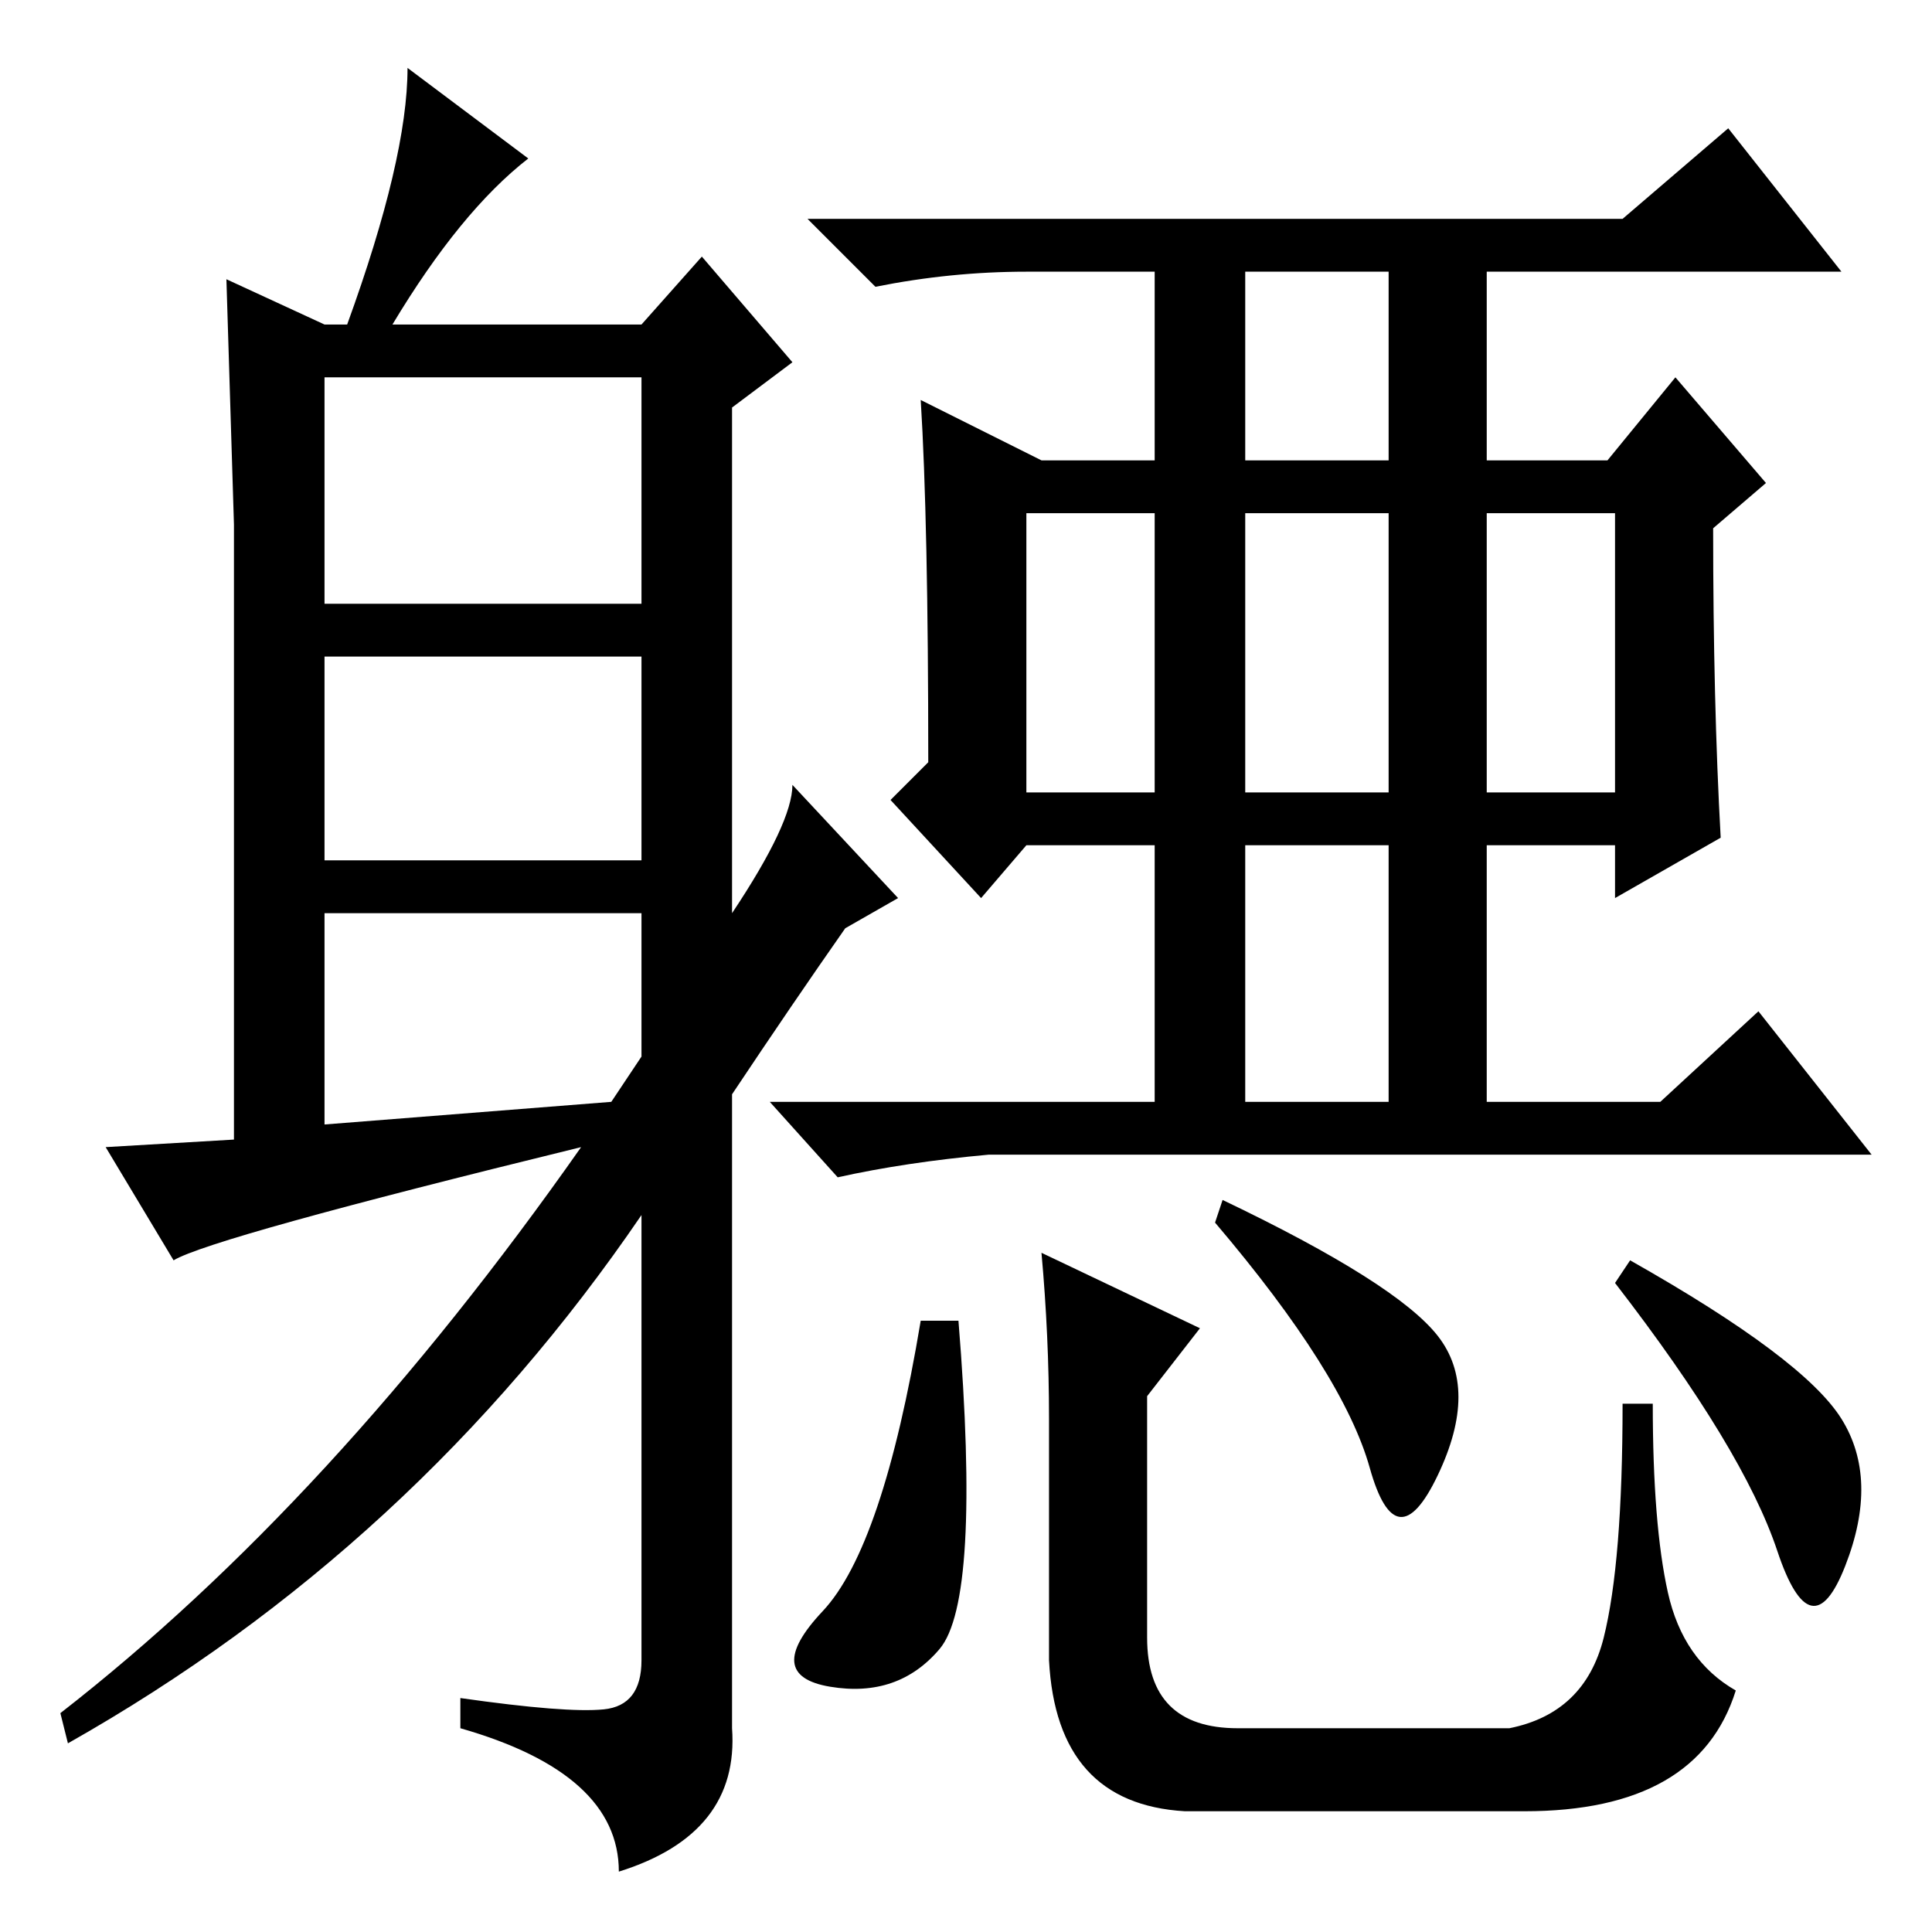 <?xml version="1.0" standalone="no"?>
<!DOCTYPE svg PUBLIC "-//W3C//DTD SVG 1.1//EN" "http://www.w3.org/Graphics/SVG/1.1/DTD/svg11.dtd" >
<svg xmlns="http://www.w3.org/2000/svg" xmlns:xlink="http://www.w3.org/1999/xlink" version="1.1" viewBox="0 -36 256 256">
  <g transform="matrix(1 0 0 -1 0 220)">
   <path fill="currentColor"
d="M215 227l14 12l15 -19h-47v-25h16l9 11l12 -14l-7 -6q0 -23 1 -41l-14 -8v7h-17v-34h23l13 12l15 -19h-117q-11 -1 -20 -3l-9 10h51v34h-17l-6 -7l-12 13l5 5q0 32 -1 48l16 -8h15v25h-17q-10 0 -20 -2l-9 9h108zM153 188h-17v-37h17v37zM184 144h-19v-34h19v34zM214 188
h-17v-37h17v37zM184 195v25h-19v-25h19zM184 188h-19v-37h19v37zM124.5 37.5q-5.5 -6.5 -14.5 -5t-1 10t13 38.5h5q3 -37 -2.5 -43.5zM139 68q0 11 -1 22l21 -10l-7 -9v-32q0 -12 12 -12h36q10 2 12.5 12t2.5 31h4q0 -16 2 -25t9 -13q-5 -16 -28 -16h-45q-17 1 -18 20v32z
M190.5 79q5.5 -7 0 -18.5t-9 1t-20.5 32.5l1 3q23 -11 28.5 -18zM244 68q5 -8 0.5 -19.5t-9 2t-21.5 35.5l2 3q23 -13 28 -21zM43 176h42v30h-42v-30zM43 142h42v27h-42v-27zM85 116v19h-42v-28l38 3zM52 213h33l8 9l12 -14l-8 -6v-67q8 12 8 17l14 -15l-7 -4
q-7 -10 -15 -22v-84q1 -14 -15 -19q0 13 -21 19v4q14 -2 19 -1.5t5 6.5v59q-30 -44 -76 -70l-1 4q36 28 69 75q-49 -12 -54 -15l-9 15l17 1v81.5t-1 32.5l13 -6h3q8 22 8 34l16 -12q-9 -7 -18 -22z" />
  </g>

</svg>
